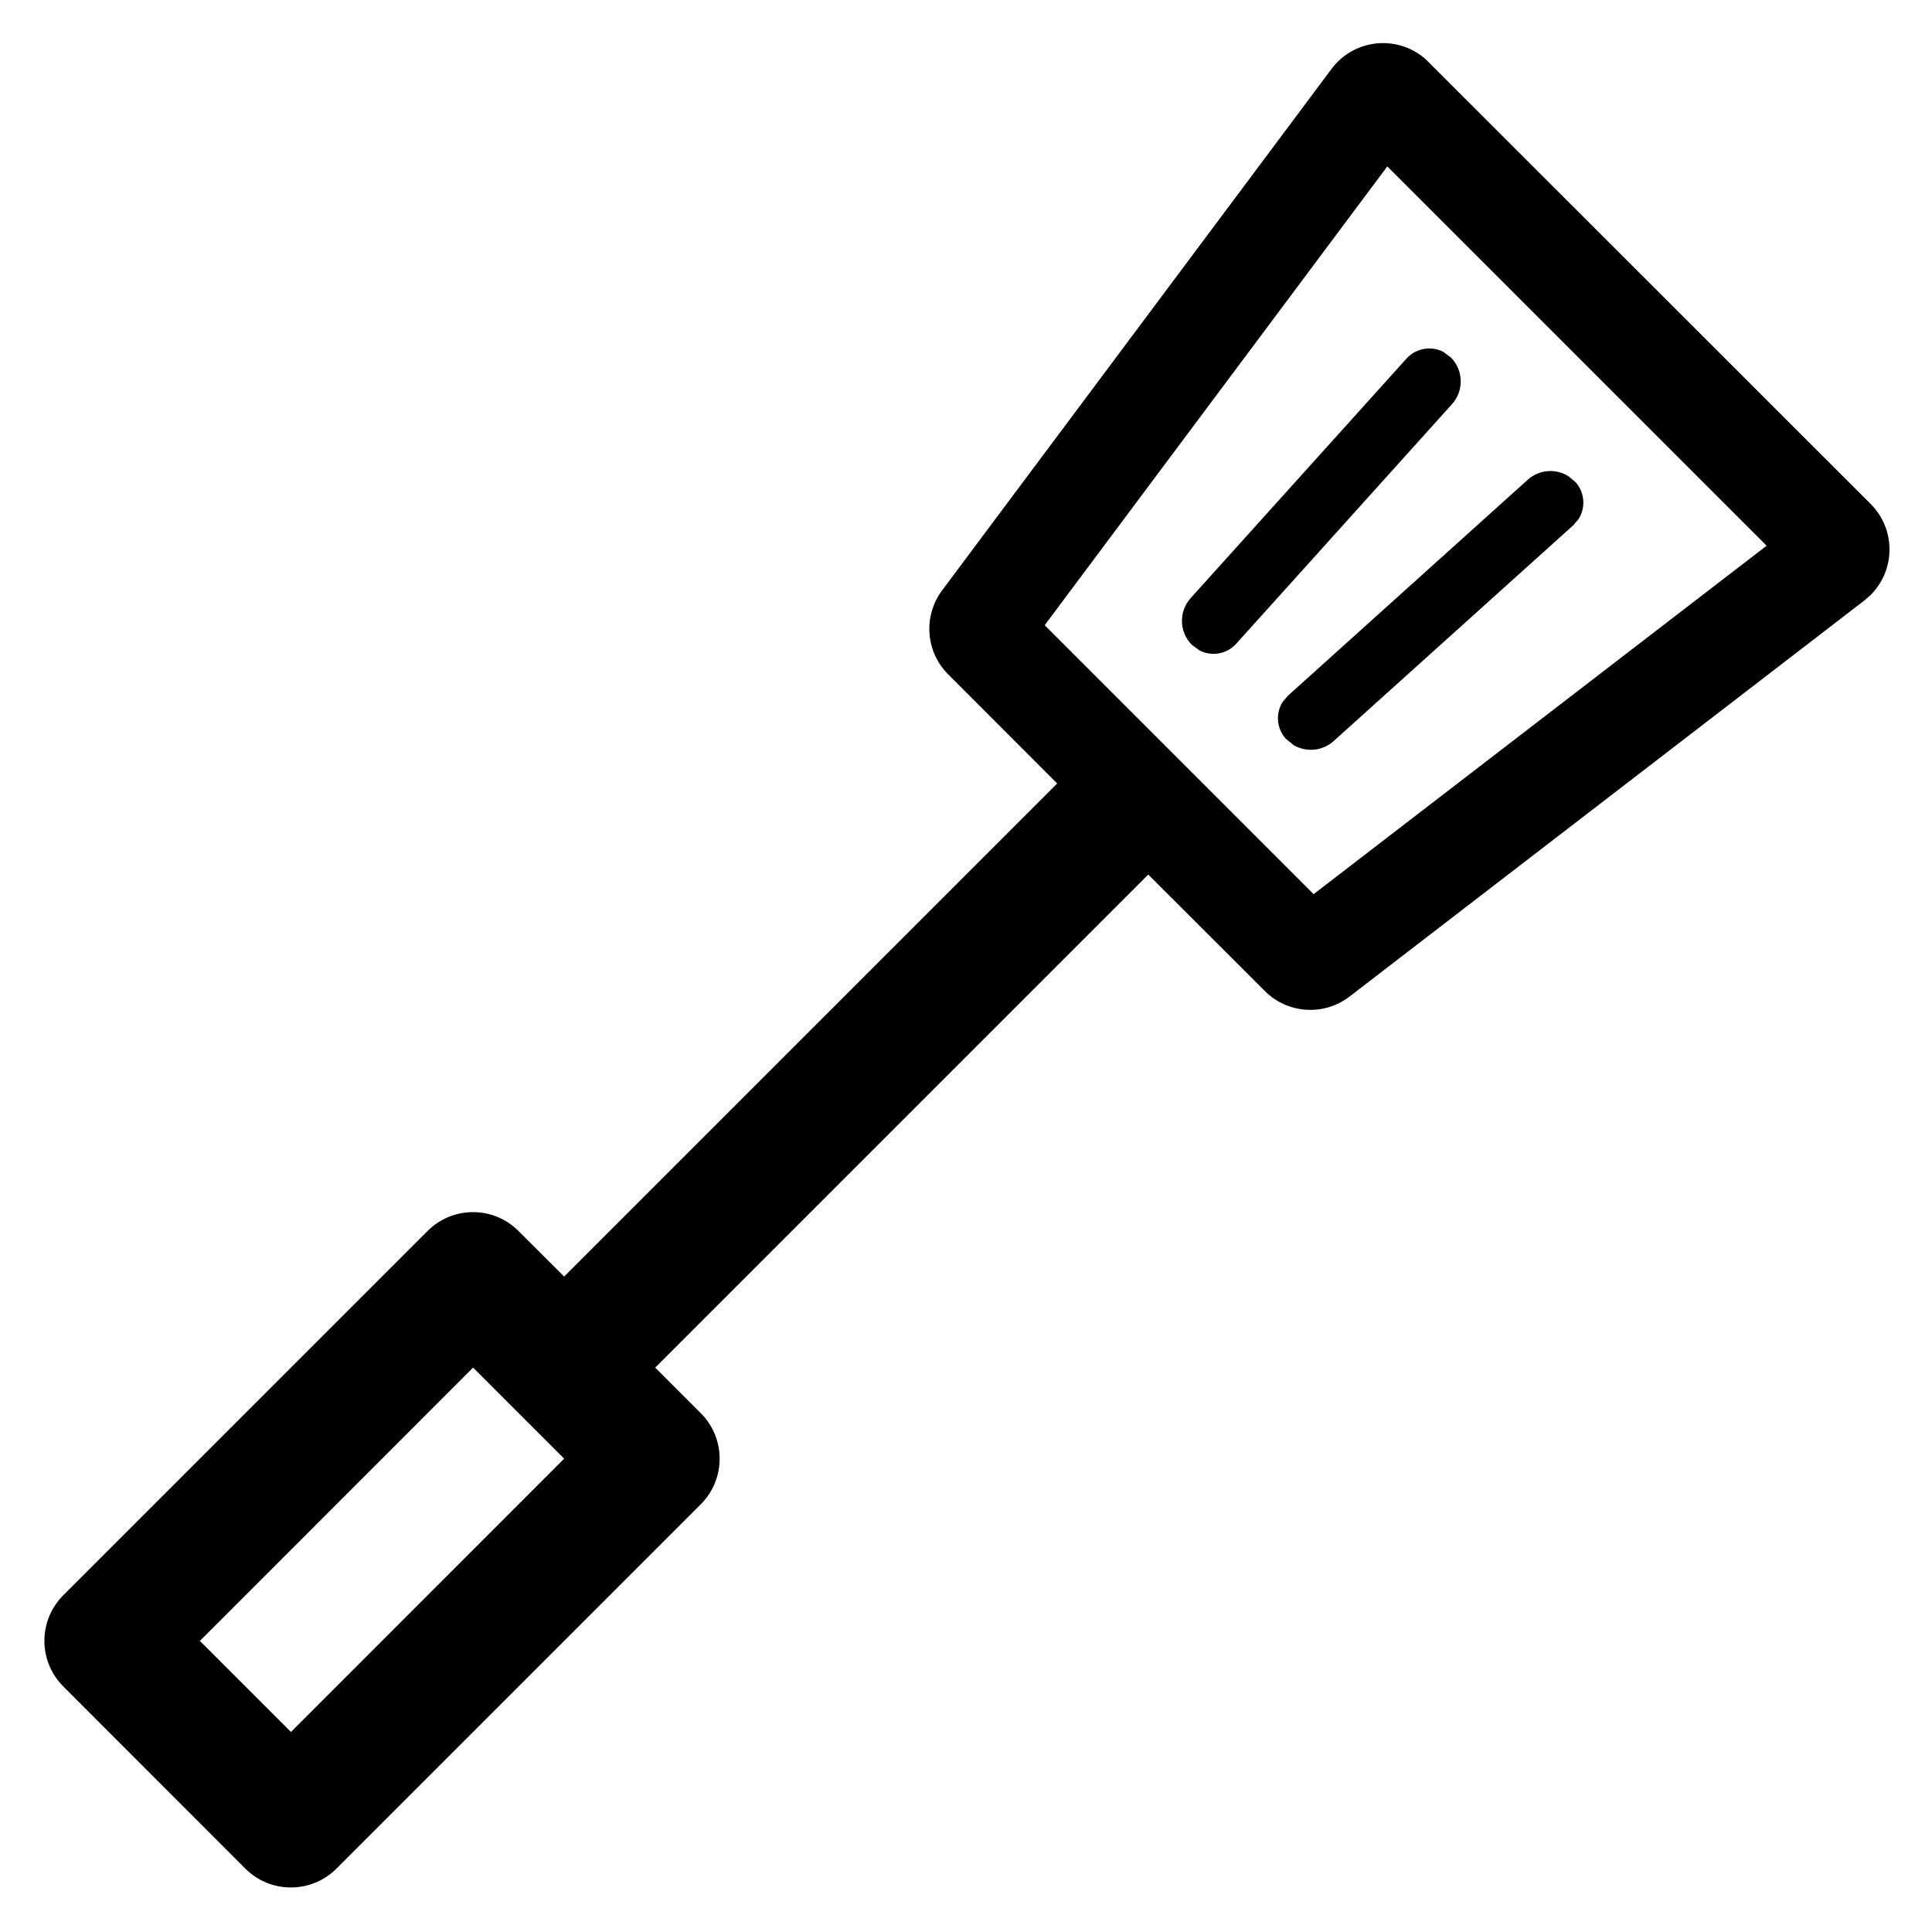 <?xml version="1.0" encoding="utf-8"?>
<svg width="15px" height="15px" viewBox="0 0 15 15" version="1.1" xmlns:xlink="http://www.w3.org/1999/xlink" xmlns="http://www.w3.org/2000/svg">
  <defs>
    <rect width="15" height="15" id="artboard_1" />
    <clipPath id="clip_1">
      <use xlink:href="#artboard_1" clip-rule="evenodd" />
    </clipPath>
  </defs>
  <g id="icon--trowel" clip-path="url(#clip_1)">
    <path d="M14.523 3.912C14.719 4.108 14.719 4.424 14.523 4.62L14.475 4.662L10.478 7.737C10.279 7.89 9.997 7.872 9.82 7.694L8.915 6.79L5.087 10.618L5.441 10.972C5.636 11.167 5.636 11.484 5.441 11.679L2.612 14.508C2.417 14.703 2.1 14.703 1.905 14.508L0.491 13.093C0.296 12.898 0.296 12.581 0.491 12.386L3.319 9.558C3.514 9.362 3.831 9.362 4.026 9.558L4.38 9.911L8.208 6.083L7.362 5.236C7.186 5.061 7.166 4.783 7.315 4.583L10.338 0.535C10.503 0.314 10.816 0.269 11.037 0.434L11.065 0.456L14.523 3.912ZM4.38 11.325L3.673 10.618L1.552 12.74L2.259 13.447L4.38 11.325ZM13.716 4.237L10.771 1.292L8.111 4.854L10.199 6.942L13.716 4.237ZM11.264 2.775C11.363 2.874 11.367 3.033 11.274 3.137L9.598 4.998C9.525 5.079 9.408 5.098 9.315 5.051L9.254 5.007C9.155 4.908 9.15 4.749 9.244 4.644L10.92 2.784C10.993 2.703 11.11 2.684 11.203 2.73L11.264 2.775ZM12.232 3.743C12.305 3.824 12.312 3.942 12.256 4.03L12.215 4.078L10.354 5.754C10.267 5.832 10.142 5.842 10.045 5.786L9.983 5.736C9.91 5.654 9.903 5.537 9.959 5.449L10 5.401L11.861 3.725C11.95 3.644 12.08 3.636 12.178 3.698L12.232 3.743Z" id="Shape" fill="#000000" fill-rule="evenodd" stroke="none" artboard="56f8da56-3eb6-410b-9b0a-08116bdef345" />
  </g>
</svg>